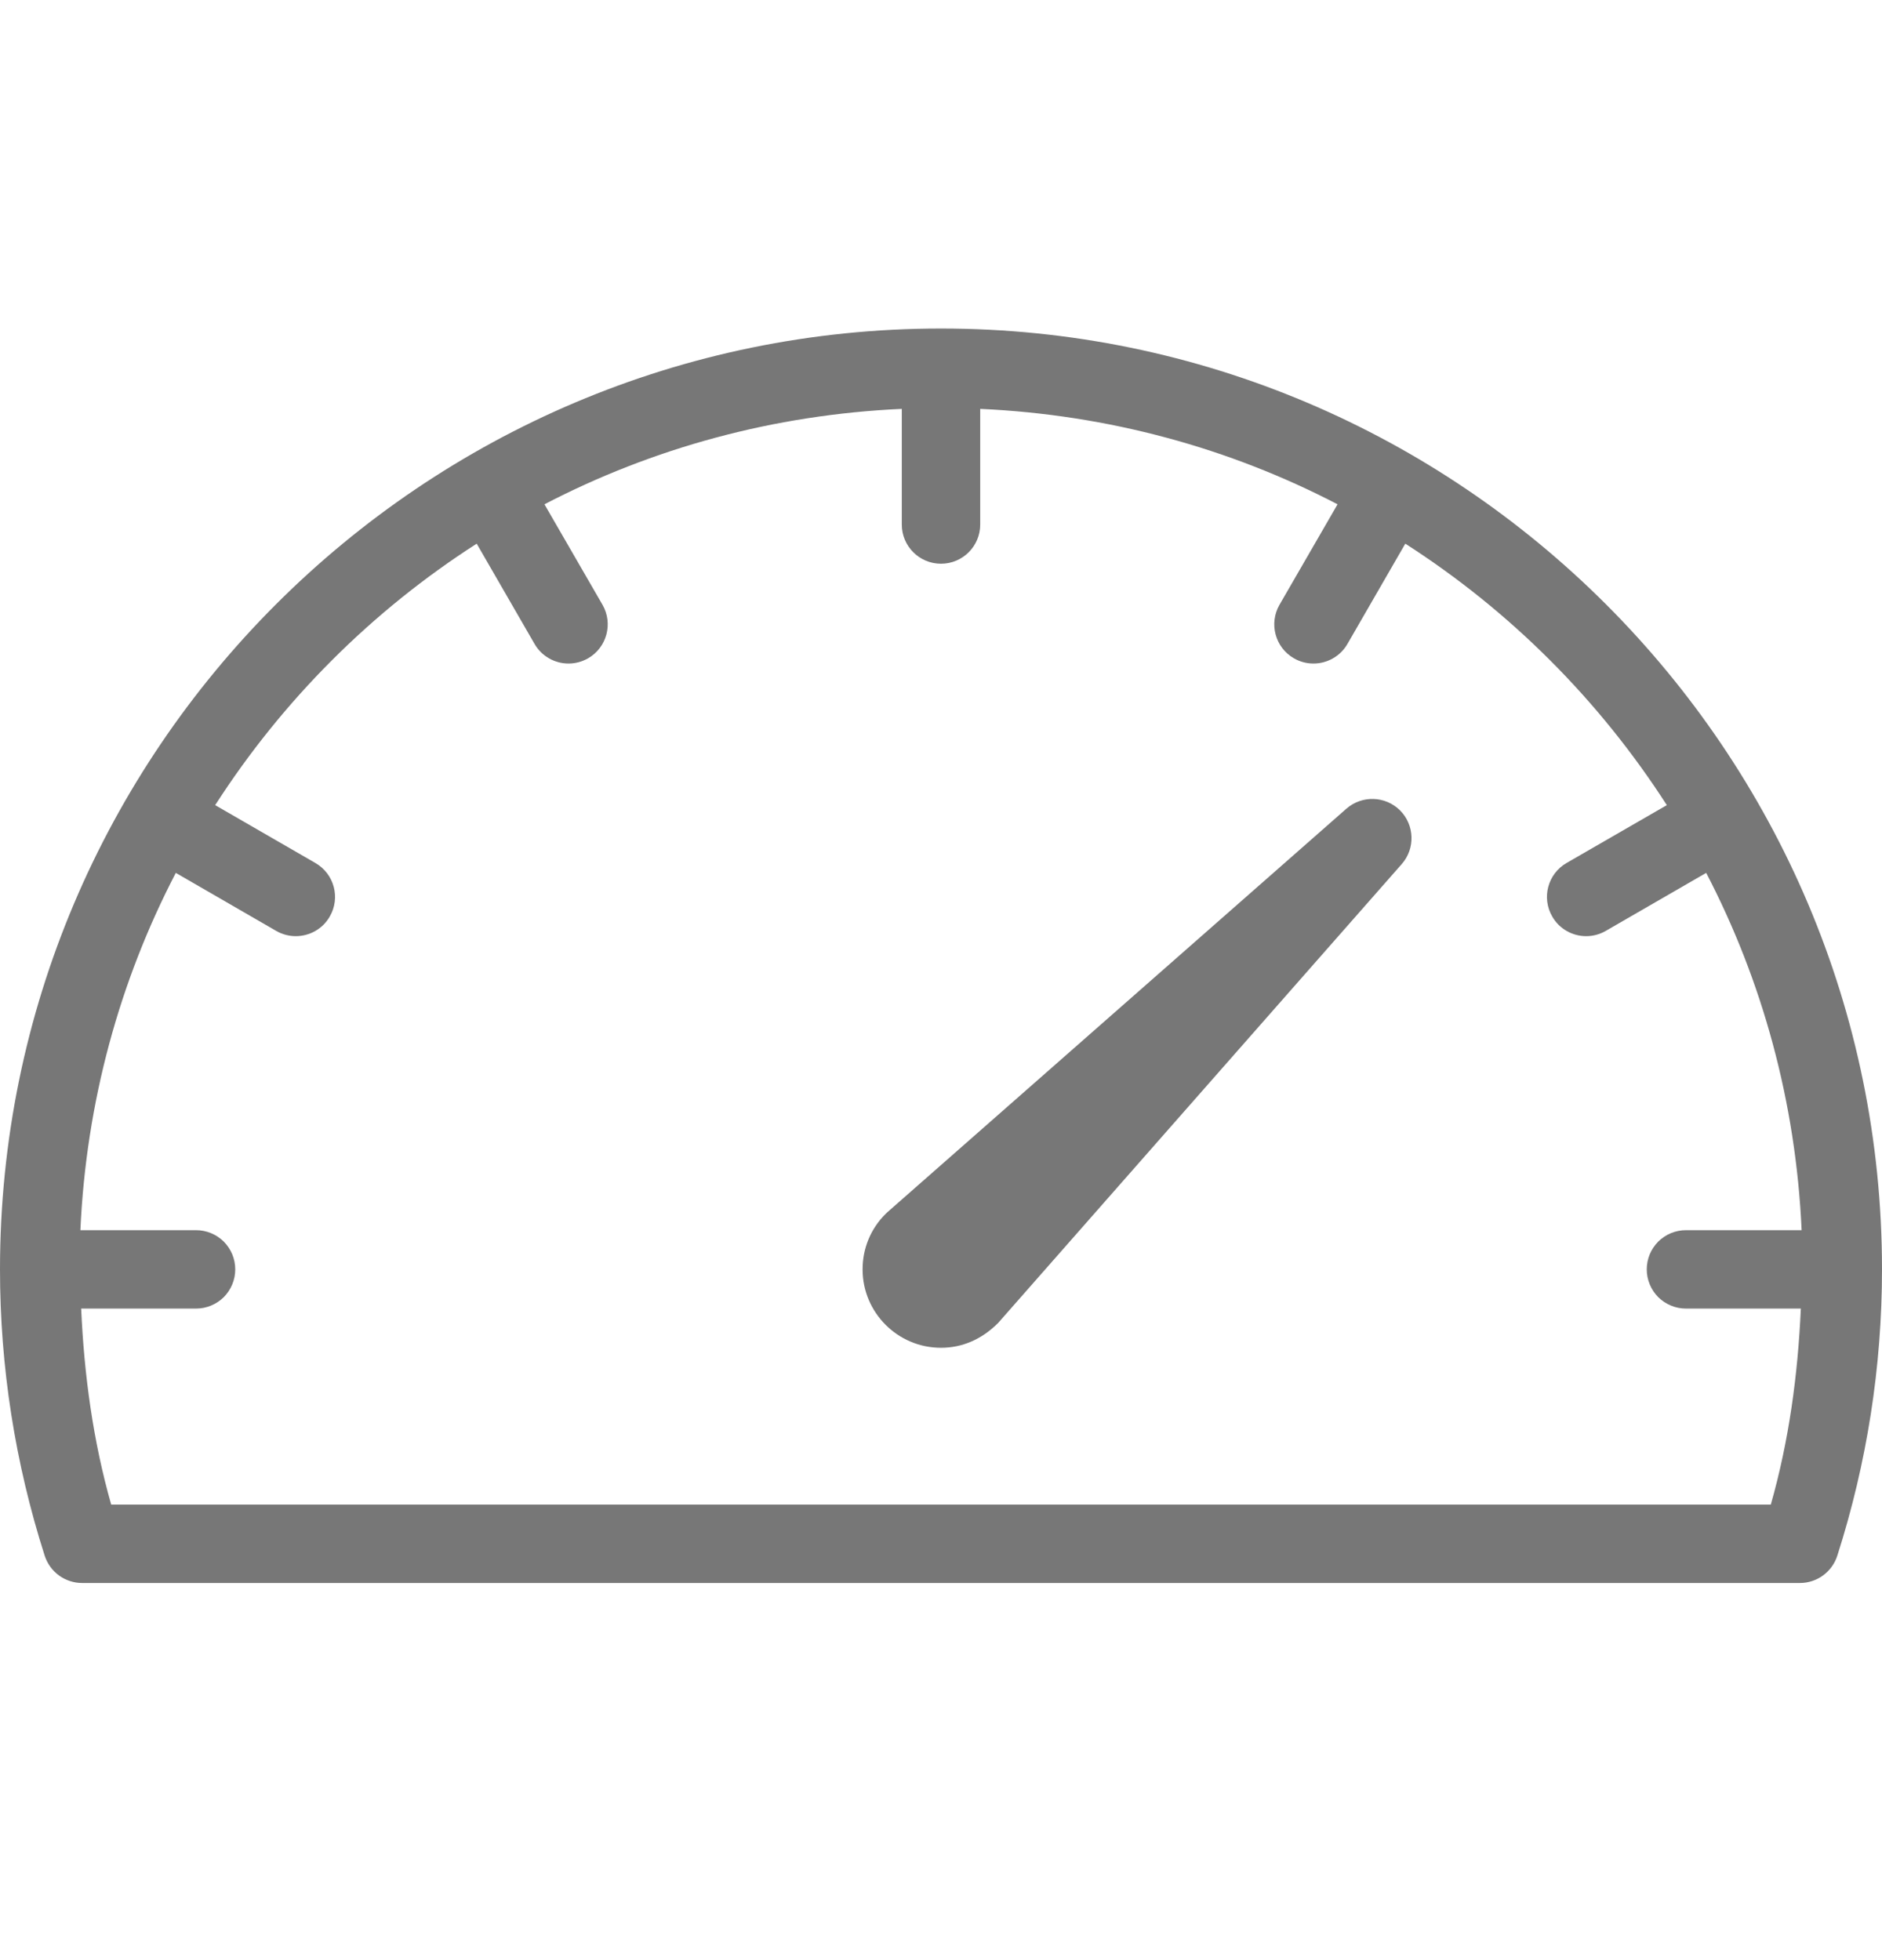 <svg width="24" height="25" viewBox="0 0 24 25" fill="none" xmlns="http://www.w3.org/2000/svg">
<path d="M17.17 10.314L11.316 15.461C11.309 15.467 11.301 15.475 11.294 15.482C11.104 15.67 11 15.922 11 16.19C11 16.741 11.448 17.19 12 17.19C12.266 17.19 12.517 17.086 12.729 16.873L17.876 11.02C18.05 10.822 18.04 10.523 17.854 10.336C17.667 10.15 17.369 10.141 17.17 10.314Z" fill="#777777"/>
<path d="M12 4.19C5.383 4.19 0 9.573 0 16.19C0 17.431 0.192 18.66 0.57 19.842C0.603 19.943 0.666 20.031 0.752 20.094C0.838 20.156 0.941 20.19 1.047 20.19H22.953C23.171 20.19 23.363 20.049 23.43 19.842C23.808 18.66 24 17.431 24 16.19C24 9.573 18.617 4.19 12 4.19ZM21.5 16.69H22.965C22.927 17.536 22.814 18.375 22.582 19.19H1.418C1.186 18.375 1.073 17.536 1.035 16.69H2.5C2.566 16.69 2.631 16.677 2.691 16.652C2.752 16.627 2.807 16.59 2.854 16.544C2.9 16.497 2.937 16.442 2.962 16.381C2.987 16.321 3 16.256 3 16.19C3 16.124 2.987 16.059 2.962 15.998C2.937 15.938 2.9 15.883 2.854 15.836C2.807 15.79 2.752 15.753 2.691 15.728C2.631 15.703 2.566 15.69 2.5 15.69H1.025C1.099 14.053 1.526 12.509 2.242 11.133L3.522 11.873C3.598 11.917 3.685 11.94 3.772 11.94C3.944 11.94 4.113 11.851 4.205 11.69C4.344 11.451 4.262 11.145 4.022 11.007L2.744 10.269C3.604 8.931 4.741 7.793 6.079 6.934L6.817 8.213C6.909 8.373 7.078 8.463 7.25 8.463C7.335 8.463 7.421 8.441 7.5 8.396C7.739 8.258 7.821 7.952 7.683 7.713L6.943 6.432C8.319 5.716 9.863 5.289 11.5 5.215V6.69C11.5 6.966 11.724 7.19 12 7.19C12.276 7.19 12.5 6.966 12.5 6.69V5.215C14.137 5.289 15.681 5.716 17.057 6.432L16.317 7.713C16.179 7.952 16.261 8.258 16.5 8.396C16.576 8.44 16.662 8.463 16.75 8.463C16.922 8.463 17.091 8.373 17.183 8.213L17.921 6.934C19.259 7.793 20.396 8.931 21.256 10.269L19.977 11.007C19.738 11.145 19.656 11.451 19.795 11.69C19.887 11.851 20.056 11.94 20.227 11.94C20.315 11.94 20.401 11.917 20.477 11.873L21.758 11.133C22.474 12.509 22.901 14.053 22.975 15.69H21.5C21.434 15.69 21.369 15.703 21.308 15.728C21.248 15.753 21.193 15.79 21.146 15.836C21.1 15.883 21.063 15.938 21.038 15.998C21.013 16.059 21 16.124 21 16.19C21 16.256 21.013 16.321 21.038 16.381C21.063 16.442 21.1 16.497 21.146 16.544C21.193 16.59 21.248 16.627 21.309 16.652C21.369 16.677 21.434 16.69 21.5 16.69Z" fill="#777777"/>
</svg>